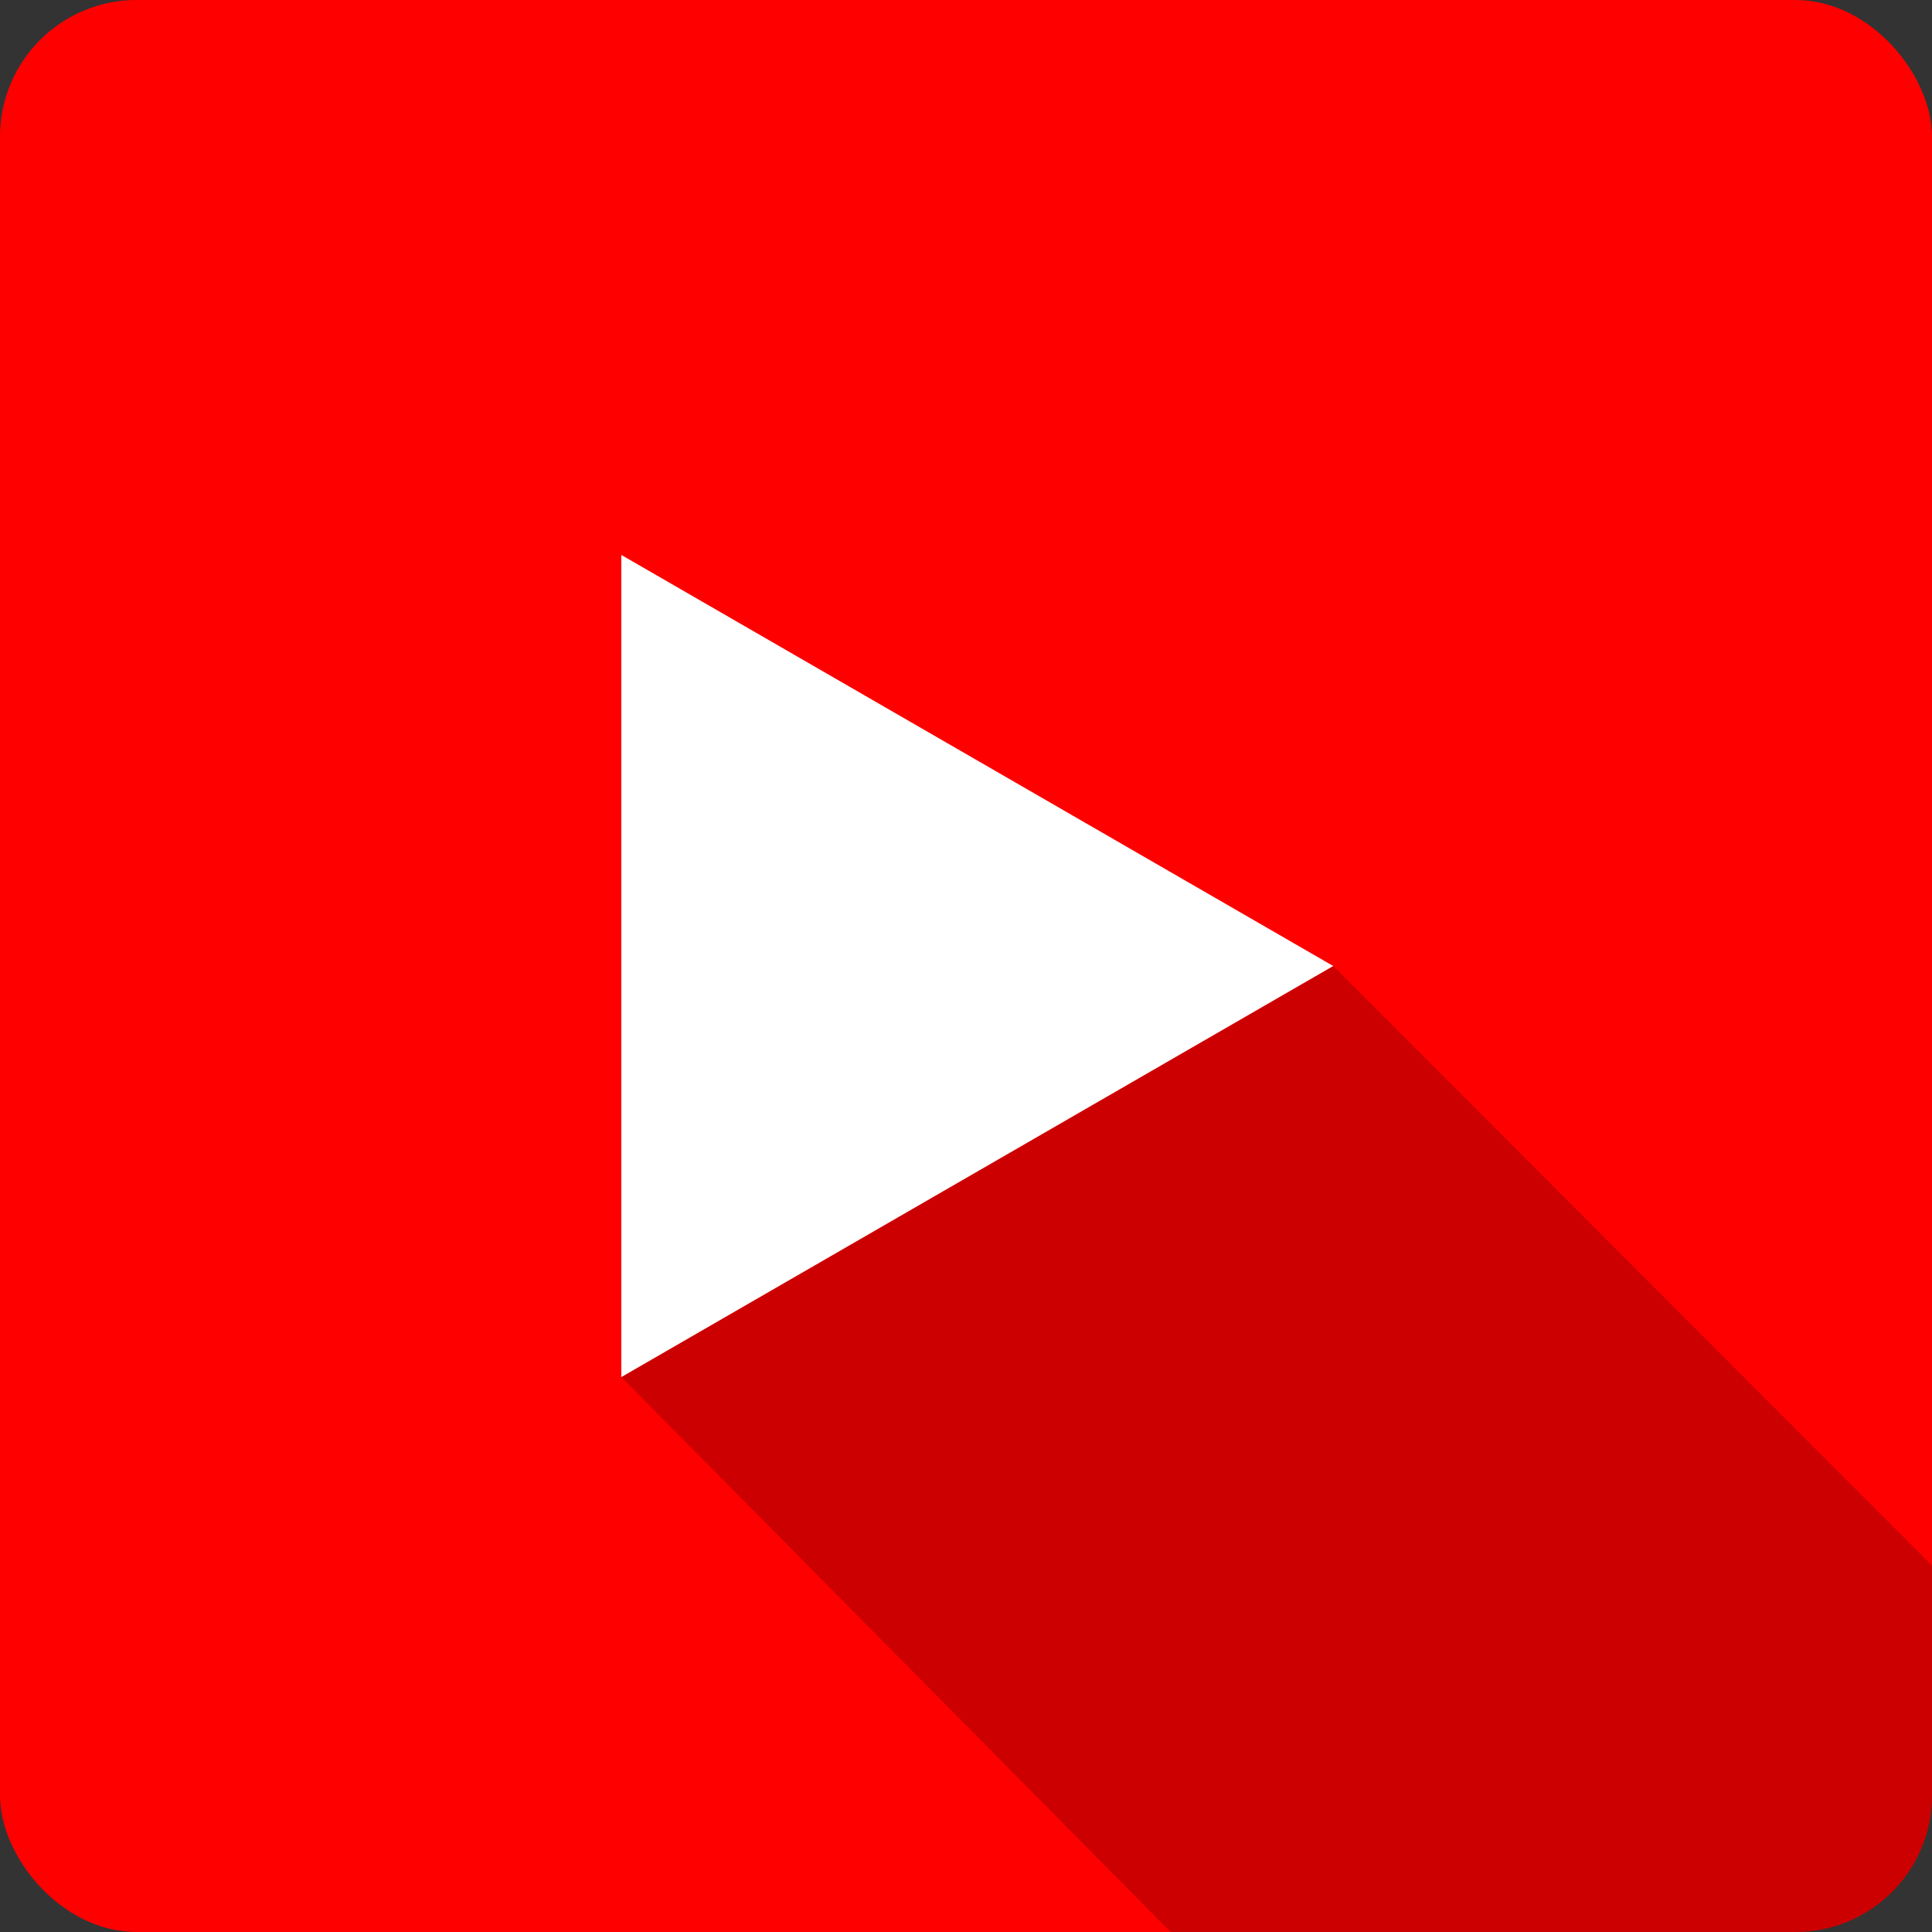 <?xml version="1.0" ?><svg viewBox="0 0 141.42 141.42" xmlns="http://www.w3.org/2000/svg"><rect x="0" y="0" width="141.42" height="141.42" fill="#333333" stroke="none"/><defs><style>.cls-1{isolation:isolate;}.cls-2{fill:red;}.cls-3{opacity:0.2;mix-blend-mode:multiply;}.cls-4{fill:#fff;}</style></defs><title/><g class="cls-1"><g data-name="Layer 2" id="Layer_2"><g data-name="Layer 7" id="Layer_7"><rect class="cls-2" height="141.42" rx="10" ry="10" width="141.42"/><path class="cls-3" d="M141.42,131.42V114.6L97.6,70.71,45.48,100.8l40.21,40.62h45.73A10,10,0,0,0,141.42,131.42Z"/><polygon class="cls-4" points="97.59 70.71 45.48 40.62 45.48 100.8 97.59 70.71"/></g></g></g></svg>
